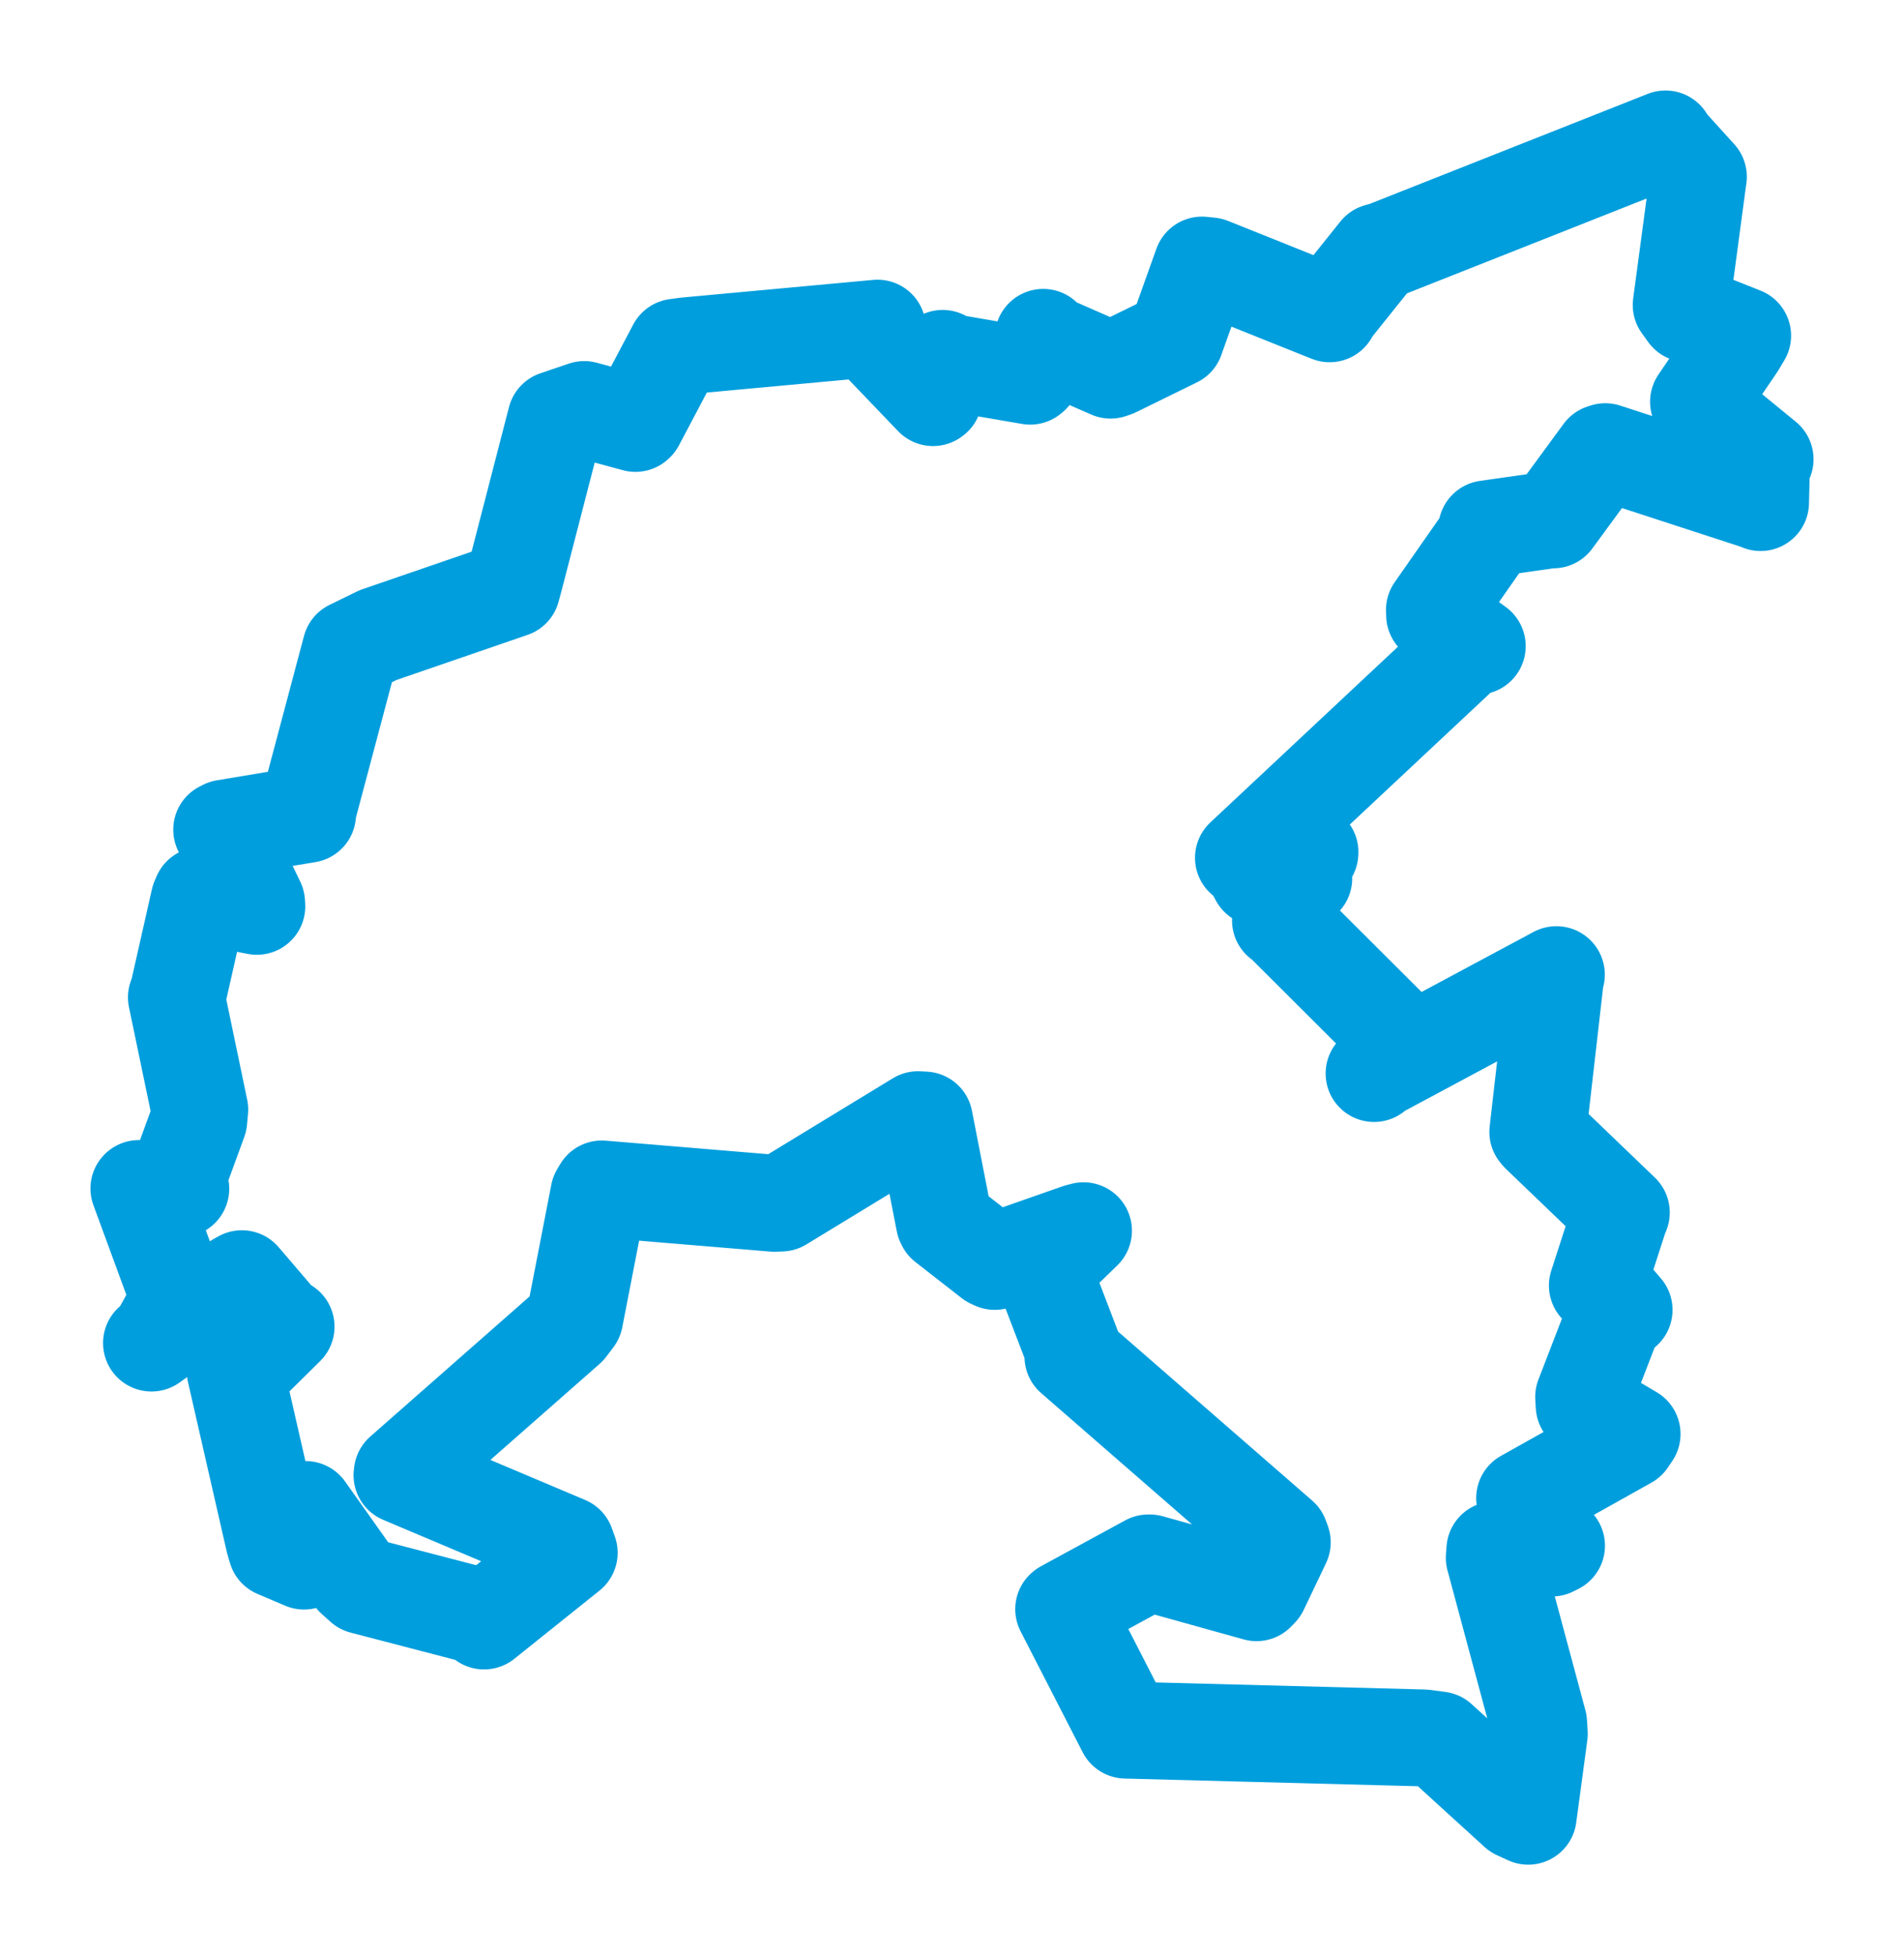 <svg viewBox="0 0 110.391 113.314" width="110.391" height="113.314" xmlns="http://www.w3.org/2000/svg">
  <title>Sušice, okres Klatovy, Plzeňský kraj, Jihozápad, Česko</title>
  <desc>Geojson of Sušice, okres Klatovy, Plzeňský kraj, Jihozápad, Česko</desc>
  <polygon points="8.053,68.883 10.288,74.967 10.42,75.244 9.156,77.544 8.783,77.839 13.782,74.243 14.023,74.11 16.237,76.698 16.587,76.889 14.498,78.95 13.635,79.468 15.885,89.313 16.026,89.793 17.629,90.475 17.647,90.453 17.522,87.765 17.716,87.486 20.527,91.448 21.034,91.903 27.75,93.653 28.065,93.947 33.003,89.994 32.832,89.519 23.306,85.496 23.322,85.367 32.903,76.944 33.322,76.393 34.722,69.191 34.89,68.908 44.894,69.74 45.291,69.725 53.225,64.893 53.596,64.913 54.75,70.826 54.8,70.928 57.479,73.017 57.675,73.107 62.53,71.405 62.82,71.329 60.634,73.446 60.399,73.47 62.276,78.368 62.206,78.619 74.231,89.083 74.345,89.388 73.052,92.098 72.85,92.308 66.659,90.582 66.578,90.583 61.702,93.237 61.67,93.263 65.248,100.231 65.268,100.272 82.553,100.725 83.432,100.842 87.963,104.969 88.603,105.262 89.246,100.49 89.208,99.854 86.634,90.281 86.67,89.82 89.972,89.719 90.245,89.583 88.499,87.463 88.395,86.827 94.375,83.48 94.627,83.107 91.846,81.461 91.817,80.96 93.757,75.937 94.163,75.917 92.989,74.555 92.612,74.505 93.91,70.492 94.002,70.275 89.243,65.707 89.159,65.602 90.182,56.679 90.237,56.488 79.748,62.109 79.666,62.217 81.235,60.327 81.158,60.196 74.454,53.512 74.24,53.347 75.1,51.502 75.591,50.906 72.966,50.86 72.835,50.616 75.947,49.44 75.951,49.384 72.168,49.76 72.093,49.716 85.017,37.614 85.65,37.45 83.176,35.643 83.165,35.35 86.229,30.966 86.196,30.652 89.989,30.112 90.056,30.13 92.918,26.228 93.073,26.178 101.941,29.065 102.075,29.127 102.125,27.07 102.338,26.615 98.555,23.517 98.477,23.287 100.696,20.019 101.037,19.453 97.839,18.183 97.472,17.676 98.394,10.797 98.47,10.244 96.708,8.302 96.563,8.053 80.277,14.495 79.903,14.595 77.142,18.041 77.09,18.186 70.159,15.411 69.69,15.362 68.166,19.629 68.166,19.636 64.644,21.364 64.39,21.452 60.801,19.88 60.484,19.552 59.811,21.732 59.728,21.802 55.092,21.005 54.656,20.771 54.139,23.013 54.096,23.044 51.008,19.823 50.874,19.019 39.792,20.041 39.196,20.121 36.88,24.504 36.841,24.54 33.875,23.736 32.23,24.294 29.857,33.469 29.675,34.141 21.918,36.808 20.339,37.58 17.861,46.895 17.832,47.194 13.032,47.995 12.853,48.085 14.878,52.317 14.891,52.528 11.657,51.898 11.547,52.157 10.277,57.771 10.227,57.806 11.582,64.308 11.524,64.936 10.352,68.138 10.482,68.896 8.053,68.883" stroke="#009edd" stroke-width="5.616px" fill="none" stroke-linejoin="round" vector-effect="non-scaling-stroke"></polygon>
</svg>